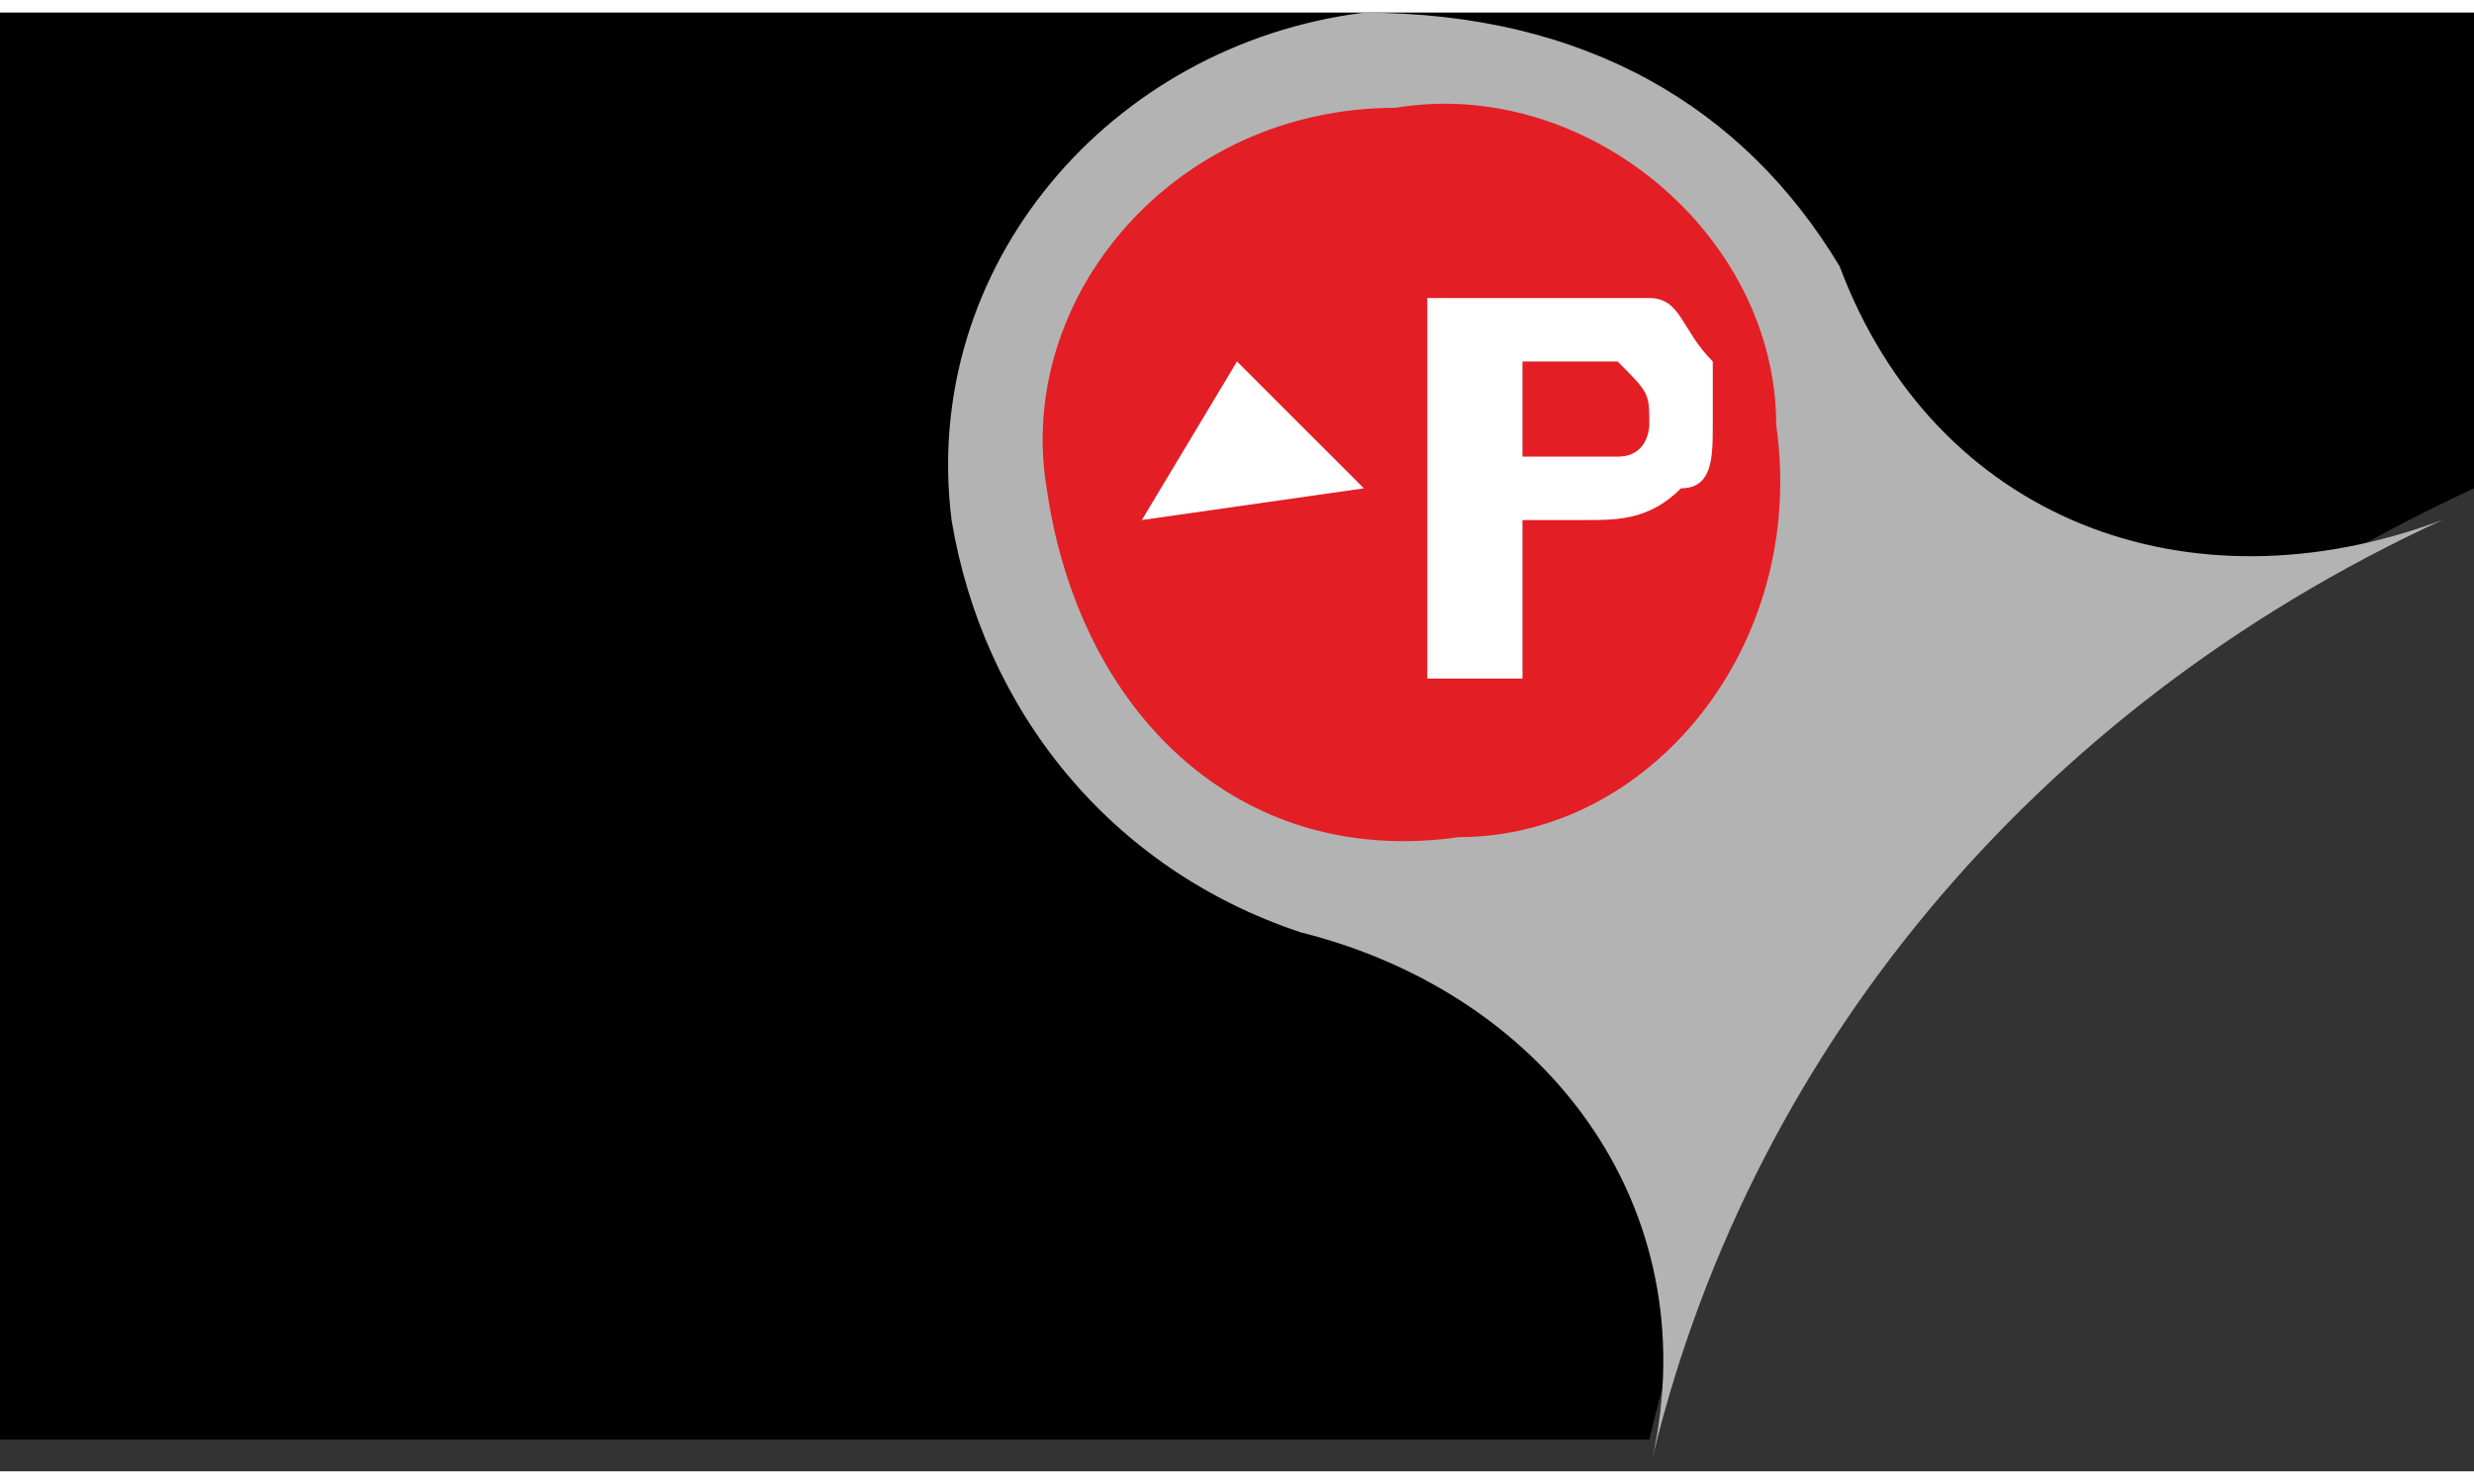 <?xml version="1.0" encoding="UTF-8"?>
<!DOCTYPE svg PUBLIC "-//W3C//DTD SVG 1.1//EN" "http://www.w3.org/Graphics/SVG/1.1/DTD/svg11.dtd">
<!-- Creator: CorelDRAW 2020 (64-Bit) -->
<svg xmlns="http://www.w3.org/2000/svg" xml:space="preserve" width="60px" height="36px" version="1.1" style="shape-rendering:geometricPrecision; text-rendering:geometricPrecision; image-rendering:optimizeQuality; fill-rule:evenodd; clip-rule:evenodd"
viewBox="0 0 0.78 0.46"
 xmlns:xlink="http://www.w3.org/1999/xlink"
 xmlns:xodm="http://www.corel.com/coreldraw/odm/2003">
 <rect x="0" y="0" width="0.78" height="0.46" fill="#333333" stroke="none"/>
 <defs>
  <style type="text/css">
   <![CDATA[
    .fil2 {fill:#E31E24}
    .fil0 {fill:black}
    .fil1 {fill:#B3B3B3}
    .fil3 {fill:white;fill-rule:nonzero}
   ]]>
  </style>
 </defs>
 <g id="Слой_x0020_1">
  <path class="fil0" d="M0 0.45l0.52 0c0.03,-0.13 0.13,-0.24 0.26,-0.3l0 -0.15 -0.78 0 0 0.45z"/>
  <path class="fil1" d="M0.58 0.08c-0.03,-0.05 -0.08,-0.08 -0.15,-0.08l0 0c-0.08,0.01 -0.14,0.08 -0.13,0.16l0 0c0.01,0.06 0.05,0.11 0.11,0.13l0 0c0.08,0.02 0.13,0.09 0.11,0.17l0 0c0.03,-0.13 0.12,-0.24 0.25,-0.3 -0.08,0.03 -0.16,0 -0.19,-0.08l0 0z"/>
  <path class="fil2" d="M0.46 0.26l0 0c0.06,0 0.11,-0.06 0.1,-0.13l0 0c0,-0.06 -0.06,-0.11 -0.12,-0.1l0 0c-0.07,0 -0.12,0.06 -0.11,0.12l0 0c0.01,0.07 0.06,0.12 0.13,0.11z"/>
  <polygon class="fil3" points="0.43,0.15 0.36,0.16 0.39,0.11 "/>
  <path class="fil3" d="M0.48 0.16l0 0.05 -0.03 0 0 -0.12 0.05 0c0.01,0 0.01,0 0.02,0 0.01,0 0.01,0.01 0.02,0.02 0,0 0,0.01 0,0.02 0,0.01 0,0.02 -0.01,0.02 -0.01,0.01 -0.02,0.01 -0.03,0.01l-0.02 0zm0 -0.02l0.02 0c0,0 0.01,0 0.01,0 0.01,0 0.01,-0.01 0.01,-0.01 0,-0.01 0,-0.01 -0.01,-0.02 0,0 -0.01,0 -0.01,0l-0.02 0 0 0.03z"/>
 </g>
</svg>
